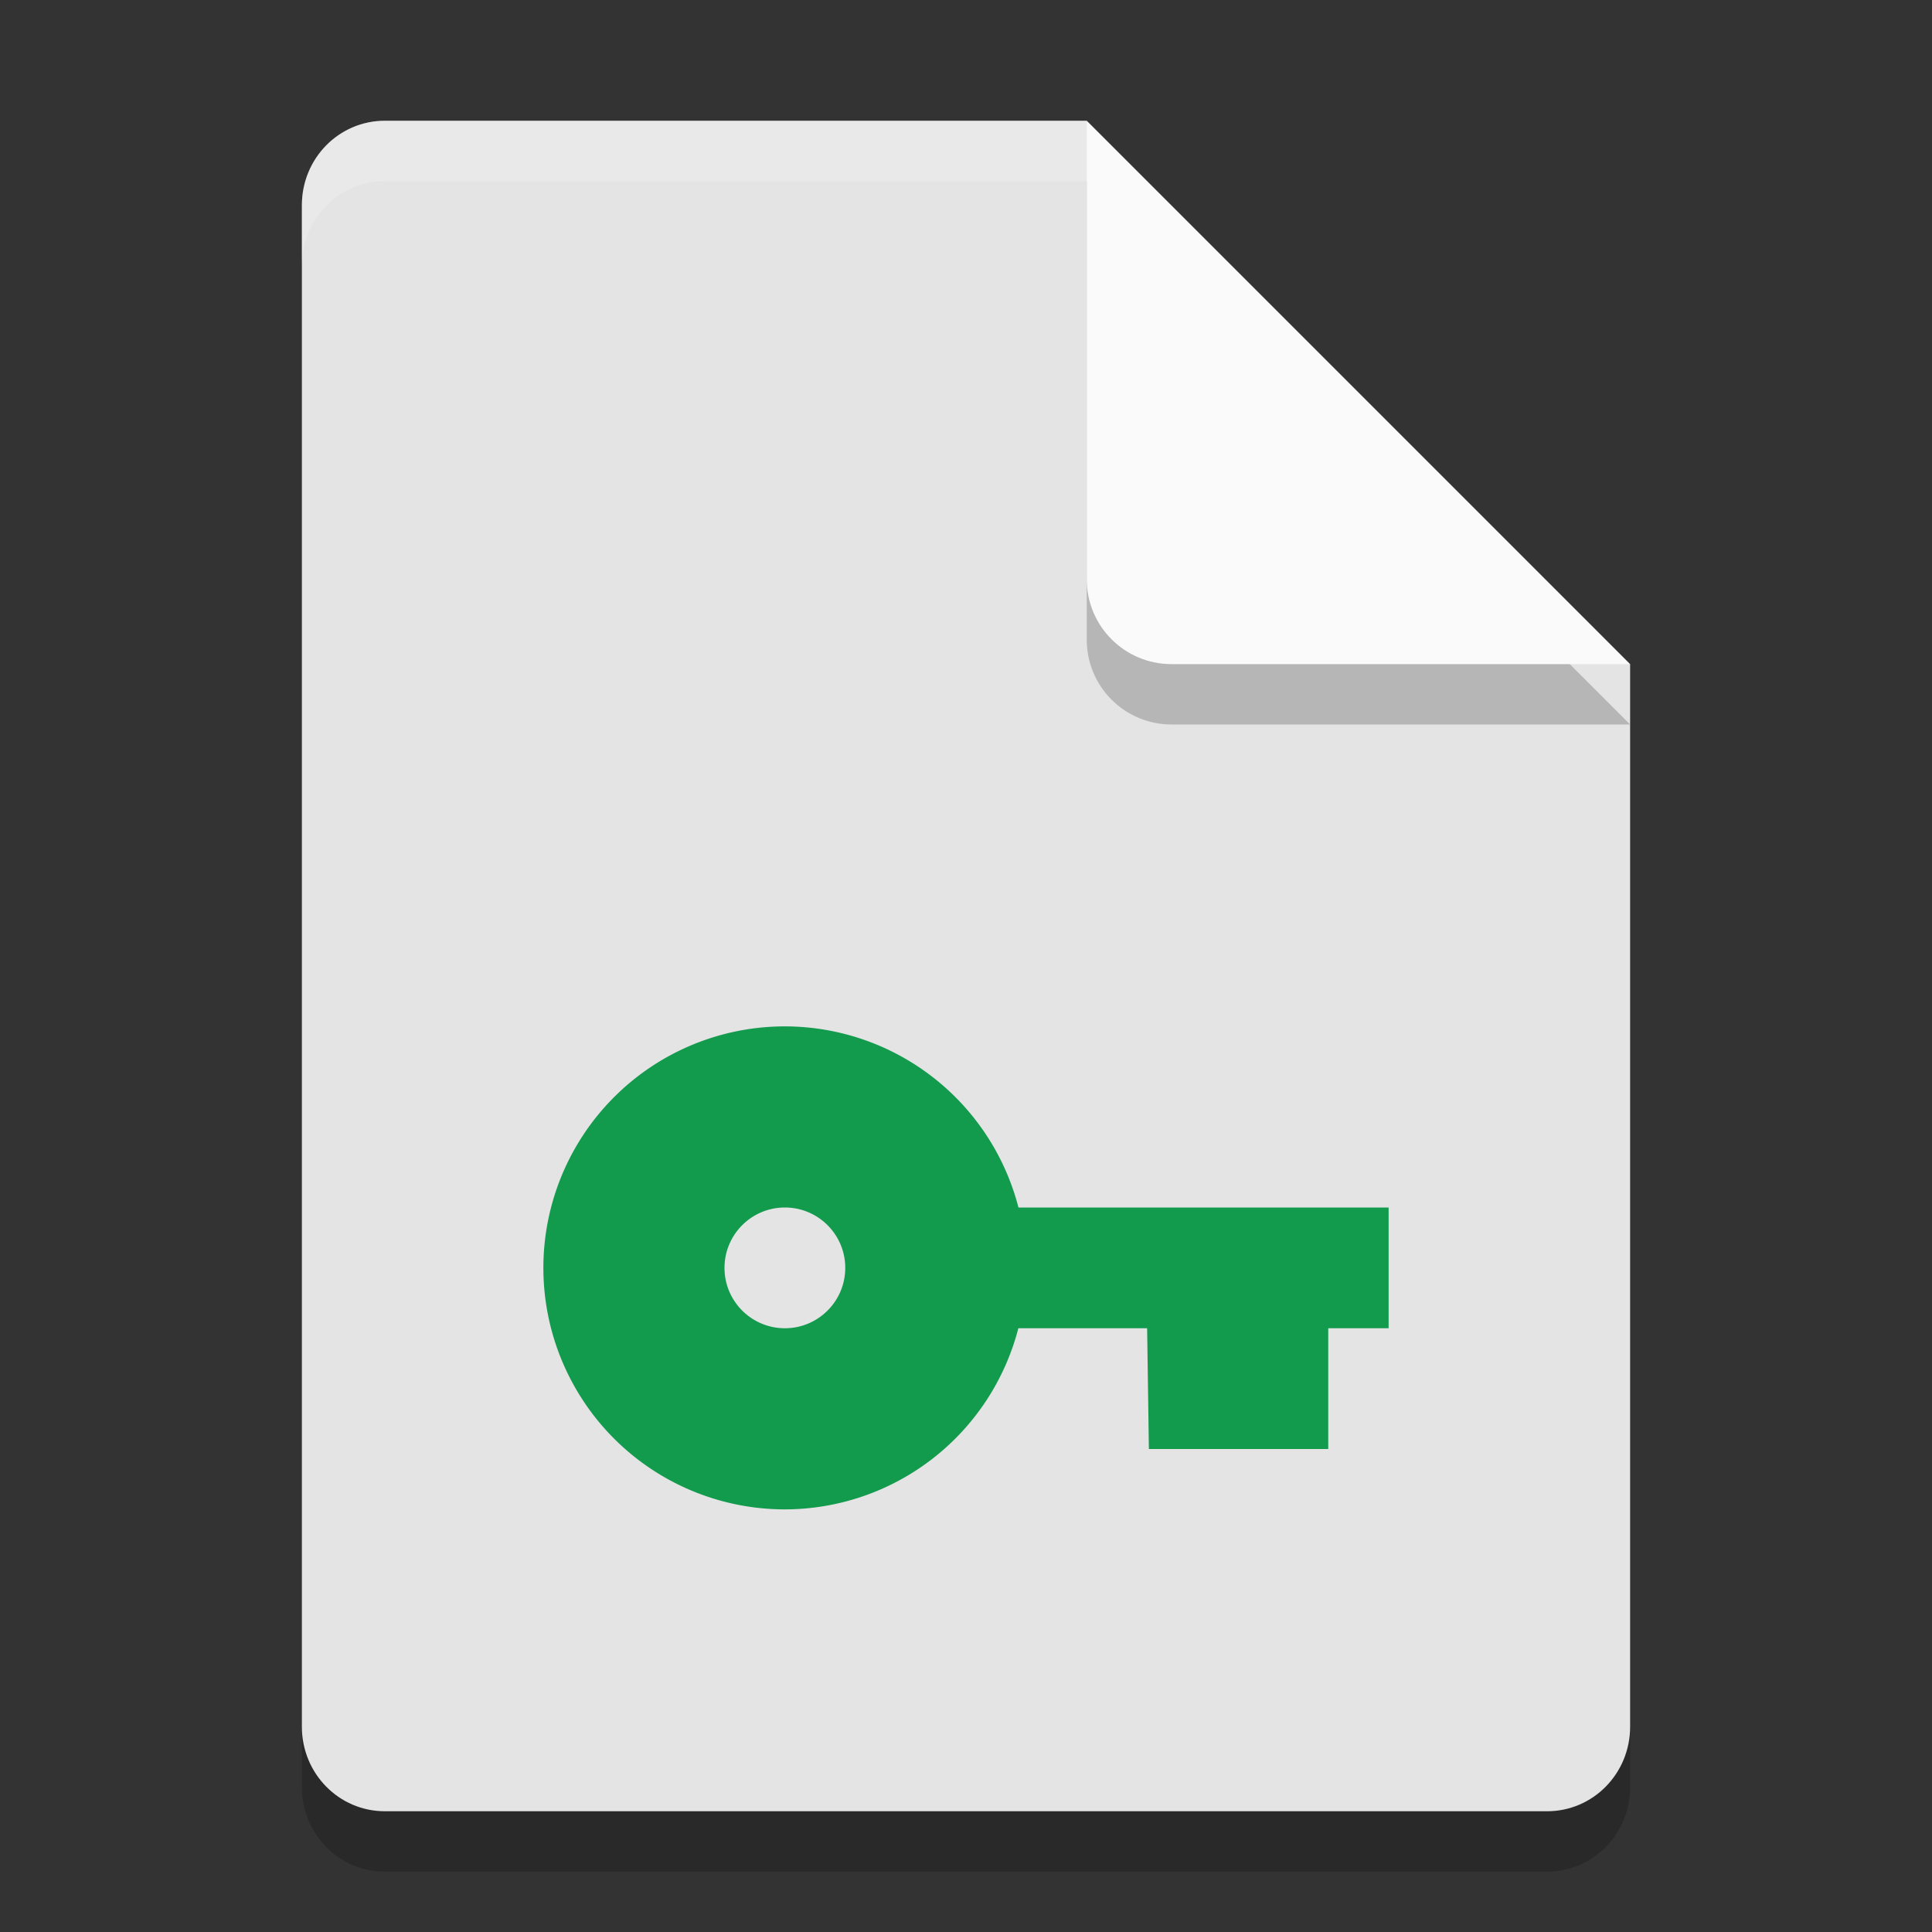 <svg xmlns="http://www.w3.org/2000/svg" width="32" height="32" version="1.1">
 <rect width="100%" height="100%" fill="#333333" stroke="none"/>
 <path style="opacity:0.2" d="M 6.375,3 C 5.613,3 5,3.624 5,4.4 V 29.6 C 5,30.375 5.613,31 6.375,31 h 19.25 C 26.386,31 27,30.375 27,29.6 V 12 L 20,10 18,3 Z"/>
 <path style="fill:#e4e4e4" d="M 6.375,2 C 5.613,2 5,2.624 5,3.4 V 28.6 C 5,29.375 5.613,30 6.375,30 h 19.25 C 26.386,30 27,29.375 27,28.6 V 11 L 20,9 18,2 Z"/>
 <path style="opacity:0.2" d="M 27,12 18,3 v 7.594 C 18,11.373 18.628,12 19.406,12 Z"/>
 <path style="fill:#fafafa" d="M 27,11 18,2 V 9.594 C 18,10.373 18.628,11 19.406,11 Z"/>
 <path style="opacity:0.2;fill:#ffffff" d="M 6.375,2 C 5.613,2 5,2.625 5,3.4 v 1 C 5,3.625 5.613,3 6.375,3 H 18 V 2 Z"/>
 <path style="fill:#129a4d" d="M 13 17 A 4 4 0 0 0 9 21 A 4 4 0 0 0 13 25 A 4 4 0 0 0 16.867 22 L 19 22 L 19.029 24 L 22 24 L 22 22 L 23 22 L 23 20 L 16.869 20 A 4 4 0 0 0 13 17 z M 13 20 C 13.552 20 14 20.448 14 21 C 14 21.552 13.552 22 13 22 C 12.448 22 12 21.552 12 21 C 12 20.448 12.448 20 13 20 z"/>
</svg>
